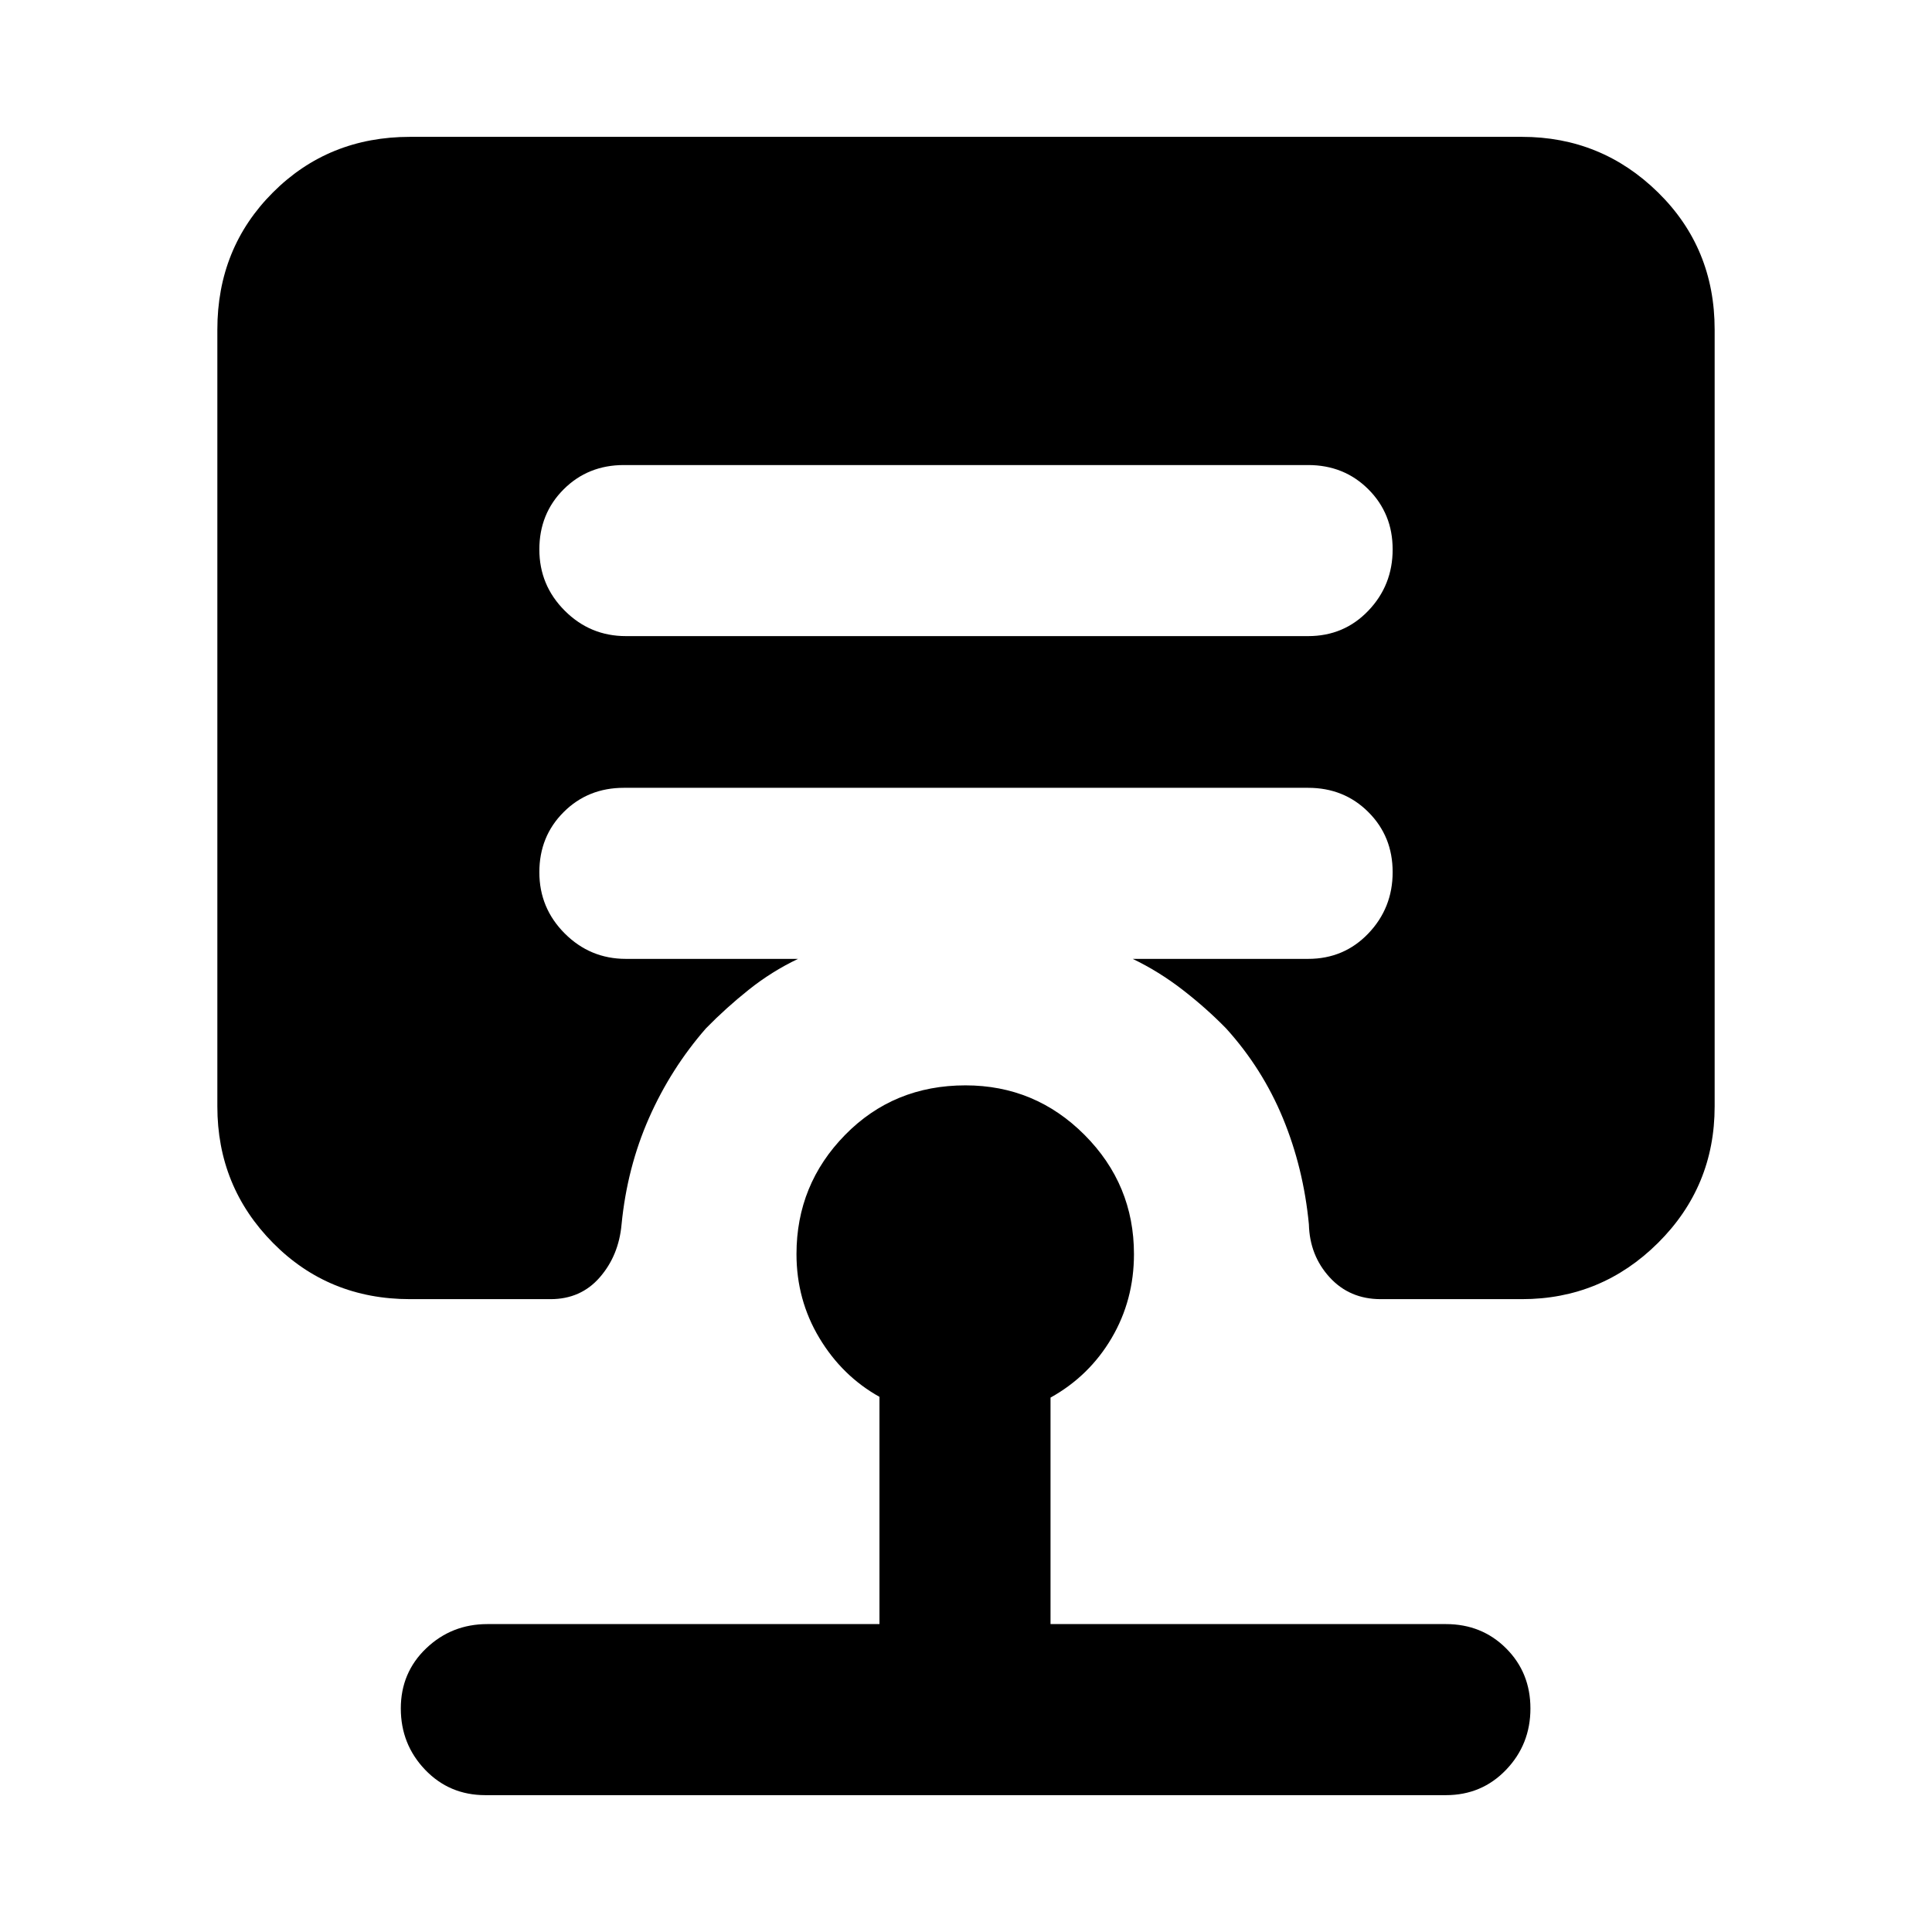 <svg xmlns="http://www.w3.org/2000/svg" height="24" viewBox="0 -960 960 960" width="24"><path d="M241.16-68q-17.85 0-29.93-12.63-12.07-12.63-12.07-30.45 0-17.83 12.62-29.88Q224.41-153 242.16-153H437v-112.92q-18.51-10.33-29.87-29.25-11.36-18.93-11.36-41.68 0-34.58 24.14-59.21 24.15-24.63 59.83-24.63 34.64 0 59.18 24.63t24.54 59.21q0 22.87-11.11 41.74-11.12 18.88-30.35 29.57V-153h196.46q17.85 0 29.92 12.06 12.08 12.06 12.08 29.88 0 17.83-12.08 30.44Q736.31-68 718.46-68h-477.3ZM650-643.92q17.85 0 29.92-12.63Q692-669.18 692-687.01q0-17.82-12.08-29.87-12.07-12.04-29.92-12.04H310q-17.85 0-29.92 12.06Q268-704.8 268-686.98q0 17.83 12.63 30.44 12.62 12.62 30.37 12.62h339ZM203.77-314.46q-40.54 0-68.15-27.96Q108-370.38 108-410.23v-386q0-40.54 27.62-68.15Q163.23-892 203.77-892h552.46q39.5 0 67.64 27.62Q852-836.77 852-796.23v386q0 39.85-28.13 67.81-28.14 27.96-67.64 27.96h-70.15q-15.47 0-25.39-10.85-9.92-10.84-10.31-26.31-2.68-28-12.91-52.77-10.24-24.76-28.24-44.61-9.92-10.15-21.67-19.23-11.76-9.08-24.72-15.31H650q17.85 0 29.92-12.63Q692-508.8 692-526.62q0-17.83-12.08-29.87-12.07-12.05-29.92-12.05H310q-17.85 0-29.92 12.06Q268-544.42 268-526.59q0 17.82 12.63 30.44 12.62 12.61 30.37 12.61h85.54q-13.08 6.23-24.46 15.31-11.39 9.08-21.31 19.23-17.46 20.01-28.31 44.58-10.84 24.57-13.61 52.8-1.39 15.47-10.81 26.31-9.42 10.85-24.5 10.85h-69.77Z"/></svg>